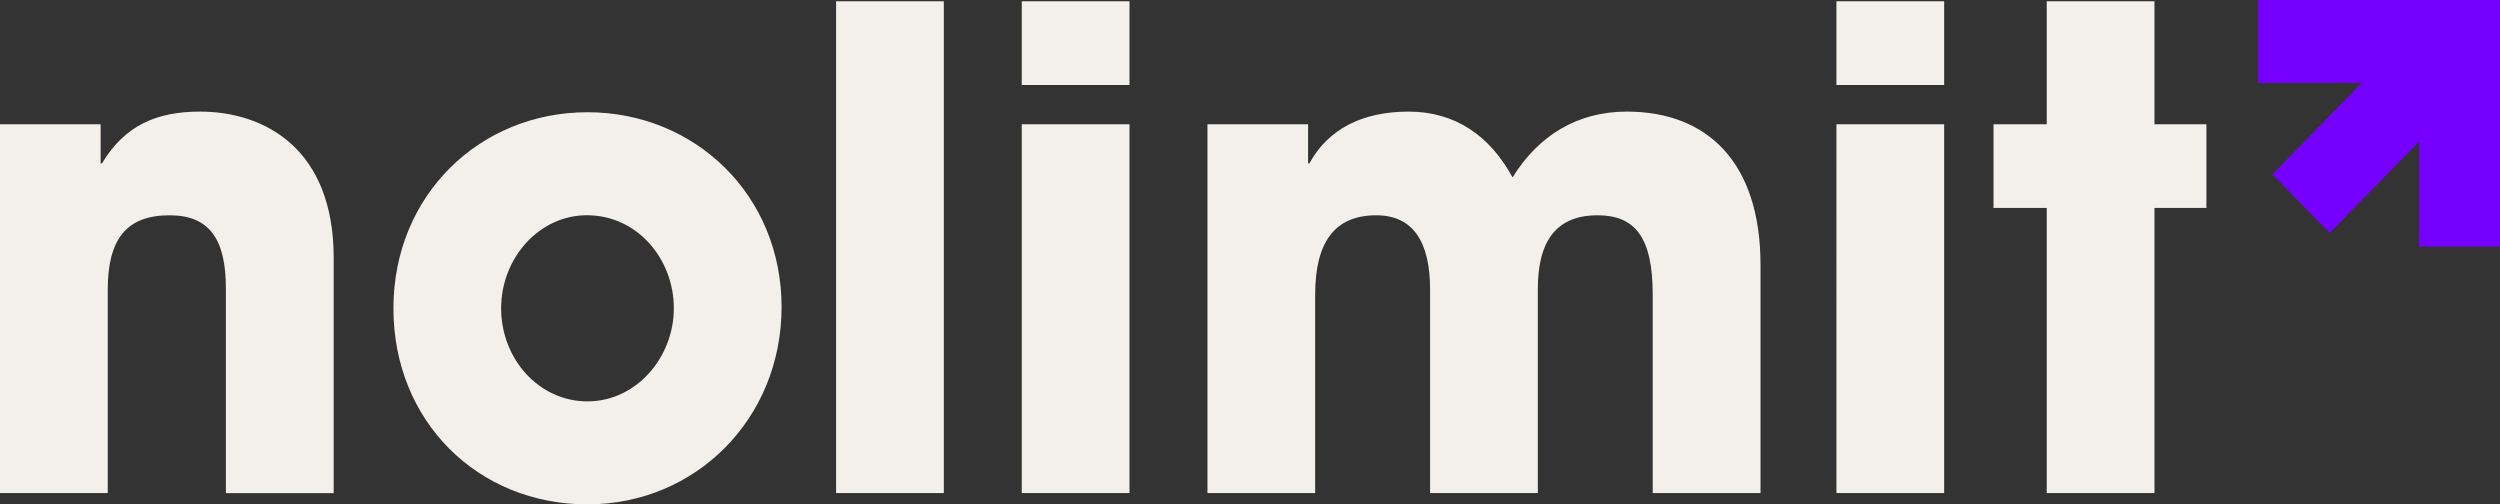 <svg fill="none" xmlns="http://www.w3.org/2000/svg" viewBox="0 0 114 23">
  <rect x="0" y="0" width="114" height="23" fill="#333333" stroke="none"/>
  <path d="M10.3 22.485v-9.334c0-2.274-.77-3.334-2.574-3.334-1.984 0-2.813 1.12-2.813 3.394v9.274H0V5.665h4.588v1.787h.06c1.035-1.727 2.486-2.363 4.47-2.363 2.958 0 6.098 1.696 6.098 6.667v10.73H10.3zM26.79 23c-5.003 0-8.85-3.788-8.85-8.941 0-5.154 3.936-8.941 8.85-8.941 4.912 0 8.85 3.787 8.85 8.88 0 5.093-3.908 9-8.85 9V23zm3.937-8.941c0-2.243-1.657-4.244-3.967-4.244-2.162 0-3.908 1.94-3.908 4.244s1.717 4.244 3.938 4.244c2.22 0 3.937-2 3.937-4.244zm7.399 8.426V.057h4.912v22.427h-4.912v.001zm8.466-18.608V.057h4.913v3.818h-4.913v.002zm0 18.608V5.665h4.913v16.82h-4.913zm28.772 0v-9.06c0-2.637-.83-3.608-2.516-3.608-1.864 0-2.723 1.151-2.723 3.364v9.304h-4.913v-9.274c0-2.182-.77-3.394-2.457-3.394-1.924 0-2.783 1.273-2.783 3.607v9.061H55.06V5.665h4.589v1.787h.059c.859-1.577 2.427-2.363 4.529-2.363s3.7 1.09 4.735 3c1.183-1.91 2.959-3 5.21-3 3.67 0 6.098 2.304 6.098 7v10.394h-4.913l-.002.002zm8.377-18.608V.057h4.913v3.818h-4.913v.002zm0 18.608V5.665h4.913v16.82h-4.913zm9.59 0V9.483h-2.427V5.665h2.427V.057h4.913v5.608h2.368v3.818h-2.368v13.002h-4.913z" fill="#F3EFEB"/>
  <path d="M110.308 0h-7.338v3.78h4.726l-4.075 4.172 2.611 2.672 4.076-4.171v4.792H114V0h-3.692z" fill="#7600FF"/>
</svg>

